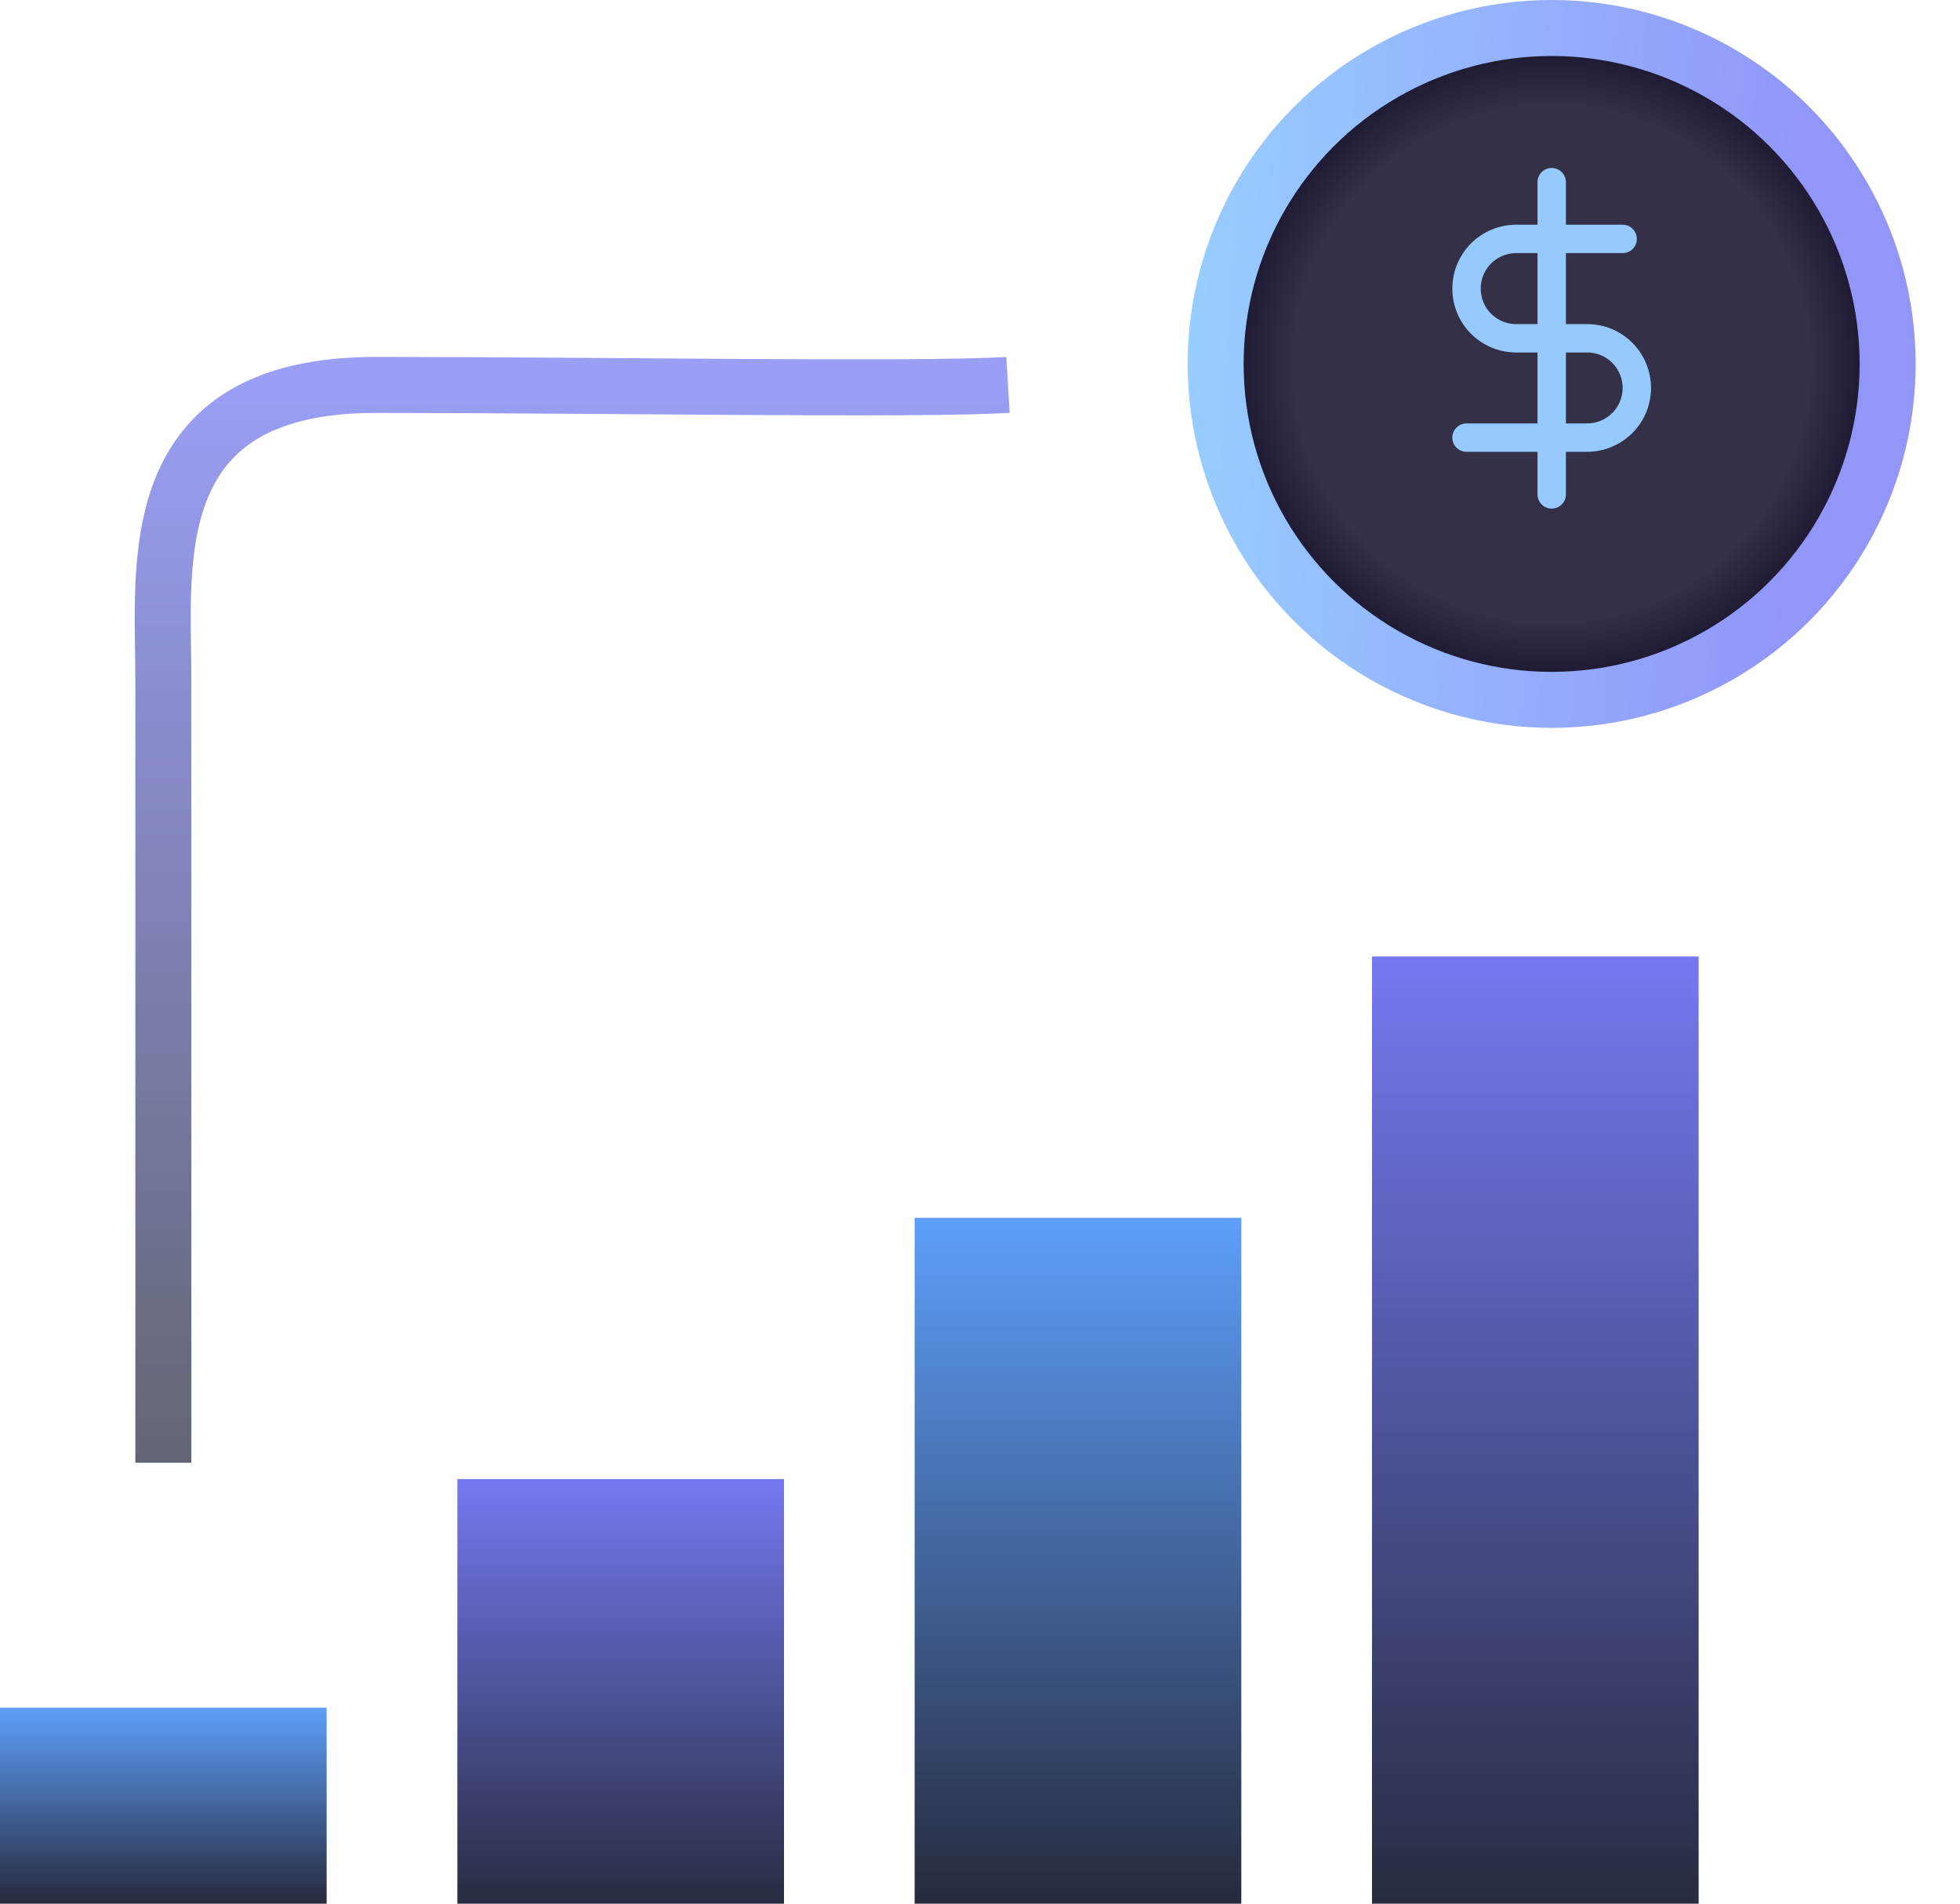 <svg width="35" height="34" viewBox="0 0 35 34" fill="none" xmlns="http://www.w3.org/2000/svg">
<path d="M2.917 26.125V12.125C2.917 10.083 2.502 6.875 6.708 6.875C10.791 6.875 16.347 6.972 18 6.875" stroke="url(#paint0_linear_226_169)" stroke-opacity="0.72"/>
<circle cx="27.708" cy="6.5" r="6" fill="url(#paint1_radial_226_169)" stroke="url(#paint2_linear_226_169)"/>
<rect y="30.5" width="5.833" height="3.5" fill="url(#paint3_linear_226_169)"/>
<rect x="8.167" y="26.417" width="5.833" height="7.583" fill="url(#paint4_linear_226_169)"/>
<rect x="16.333" y="21.75" width="5.833" height="12.25" fill="url(#paint5_linear_226_169)"/>
<rect x="24.5" y="17.083" width="5.833" height="16.917" fill="url(#paint6_linear_226_169)"/>
<g clip-path="url(#clip0_226_169)">
<path d="M27.709 3.253V8.83" stroke="#96CAFE" stroke-width="0.507" stroke-linecap="round" stroke-linejoin="round"/>
<path d="M28.976 4.267H27.075C26.839 4.267 26.614 4.361 26.447 4.527C26.281 4.694 26.188 4.919 26.188 5.154C26.188 5.39 26.281 5.615 26.447 5.782C26.614 5.948 26.839 6.042 27.075 6.042H28.342C28.577 6.042 28.803 6.135 28.969 6.301C29.136 6.468 29.229 6.694 29.229 6.929C29.229 7.164 29.136 7.39 28.969 7.556C28.803 7.722 28.577 7.816 28.342 7.816H26.188" stroke="#96CAFE" stroke-width="0.507" stroke-linecap="round" stroke-linejoin="round"/>
</g>
<defs>
<linearGradient id="paint0_linear_226_169" x1="9.911" y1="6.875" x2="9.911" y2="26.125" gradientUnits="userSpaceOnUse">
<stop stop-color="#7479F1"/>
<stop offset="1" stop-color="#262A3D"/>
</linearGradient>
<radialGradient id="paint1_radial_226_169" cx="0" cy="0" r="1" gradientUnits="userSpaceOnUse" gradientTransform="translate(27.708 6.5) rotate(90) scale(6.5)">
<stop offset="0.707" stop-color="#333047"/>
<stop offset="1" stop-color="#0B0520"/>
</radialGradient>
<linearGradient id="paint2_linear_226_169" x1="21.208" y1="5.98" x2="34.208" y2="6.76" gradientUnits="userSpaceOnUse">
<stop stop-color="#97CDFF"/>
<stop offset="0.839" stop-color="#9296F9"/>
</linearGradient>
<linearGradient id="paint3_linear_226_169" x1="2.917" y1="30.5" x2="2.917" y2="34" gradientUnits="userSpaceOnUse">
<stop stop-color="#5D9FFB"/>
<stop offset="1" stop-color="#262A3D"/>
</linearGradient>
<linearGradient id="paint4_linear_226_169" x1="11.084" y1="26.417" x2="11.084" y2="34" gradientUnits="userSpaceOnUse">
<stop stop-color="#7479F1"/>
<stop offset="1" stop-color="#272C41"/>
</linearGradient>
<linearGradient id="paint5_linear_226_169" x1="19.25" y1="21.75" x2="19.25" y2="34" gradientUnits="userSpaceOnUse">
<stop stop-color="#5D9FFB"/>
<stop offset="1" stop-color="#262A3D"/>
</linearGradient>
<linearGradient id="paint6_linear_226_169" x1="27.417" y1="17.083" x2="27.417" y2="34" gradientUnits="userSpaceOnUse">
<stop stop-color="#7479F1"/>
<stop offset="1" stop-color="#272C41"/>
</linearGradient>
<clipPath id="clip0_226_169">
<rect width="6.083" height="6.083" fill="white" transform="translate(24.667 3)"/>
</clipPath>
</defs>
</svg>
